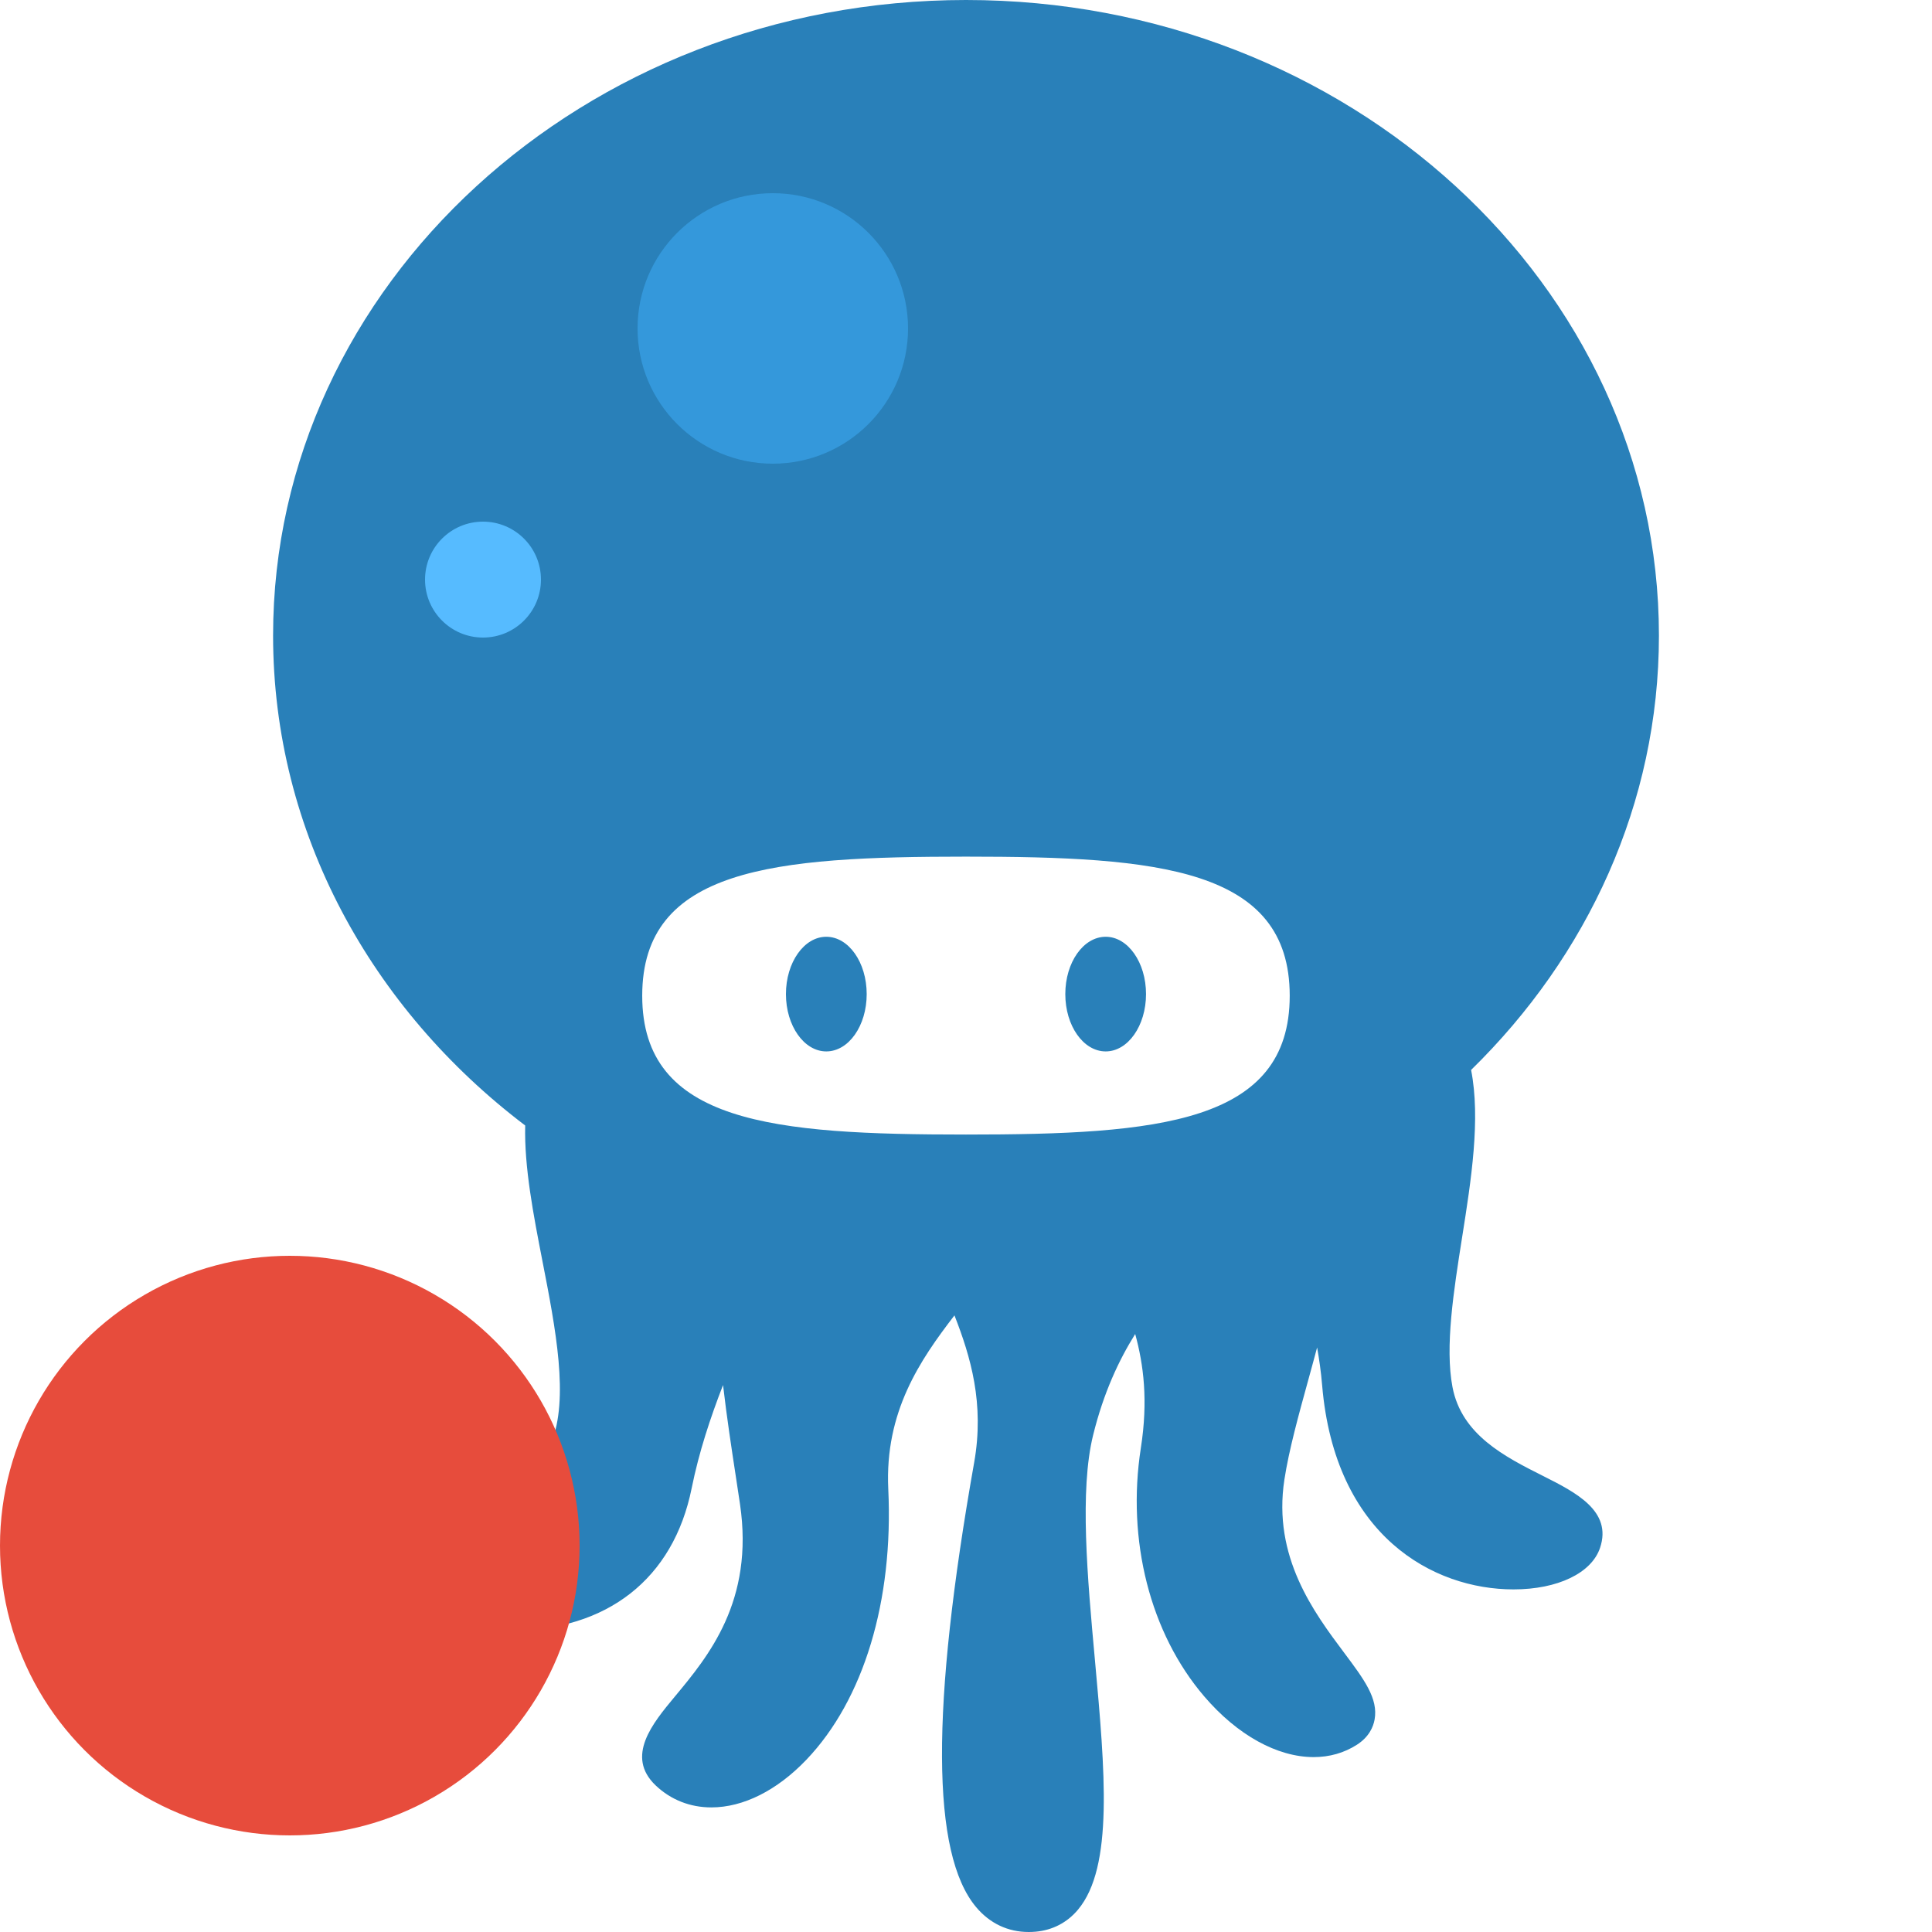<svg xmlns="http://www.w3.org/2000/svg" viewBox="0 0 100 100"><path d="M79.869,76.395c-1.978-0.995-4.218-2.125-4.689-4.603c-0.396-2.087,0.062-4.982,0.504-7.783 c0.465-2.939,0.958-6.091,0.46-8.629c6.022-5.888,9.722-13.795,9.722-22.486C85.865,14.756,69.777,0,50.002,0 C30.225,0,14.135,14.756,14.135,32.894c0,10.195,5.084,19.323,13.049,25.361c-0.053,2.145,0.422,4.605,0.895,7.031 c0.682,3.496,1.386,7.111,0.448,9.413c-0.825,2.027-2.062,2.931-4.009,2.931l0,0c-1.31,0-2.706-0.404-3.939-0.761 c-1.011-0.291-1.884-0.543-2.612-0.543c-1.015,0-1.748,0.531-1.96,1.425c-0.155,0.656-0.146,1.683,0.778,2.853 c1.715,2.167,5.846,3.803,9.607,3.802c5.034,0,8.463-2.687,9.408-7.373c0.379-1.88,0.972-3.663,1.625-5.343 c0.192,1.656,0.436,3.256,0.657,4.703c0.076,0.505,0.15,0.992,0.22,1.457c0.74,5.02-1.639,7.879-3.375,9.967 c-1.145,1.378-2.57,3.091-0.99,4.596c0.784,0.744,1.781,1.138,2.883,1.138c1.653,0,3.401-0.878,4.922-2.471 c2.964-3.107,4.508-8.213,4.235-14.007c-0.188-3.997,1.644-6.672,3.426-8.989c0.836,2.138,1.56,4.566,1.02,7.613 c-2.252,12.719-2.22,20.246,0.099,23.013C51.229,99.554,52.17,100,53.243,100h0.001c0.117,0,0.237-0.005,0.359-0.016 c0.877-0.077,1.637-0.473,2.196-1.143c1.847-2.21,1.397-7.164,0.876-12.901c-0.395-4.327-0.801-8.805-0.094-11.663 c0.542-2.195,1.327-3.868,2.177-5.229c0.433,1.582,0.676,3.443,0.292,5.901c-0.743,4.784,0.483,9.591,3.284,12.86 c1.707,1.994,3.77,3.137,5.66,3.138h0.001c0.823,0,1.576-0.216,2.236-0.638c0.638-0.409,0.852-0.935,0.918-1.304 c0.198-1.09-0.547-2.084-1.576-3.459c-1.565-2.092-3.708-4.957-3.093-8.962c0.235-1.53,0.726-3.305,1.243-5.182 c0.148-0.541,0.302-1.095,0.451-1.658c0.107,0.608,0.2,1.247,0.26,1.958c0.657,7.799,5.747,10.565,9.905,10.565h0.001 c2.286,0,4.044-0.845,4.48-2.154C83.458,78.203,81.551,77.242,79.869,76.395z M49.998,58.724c-9.952,0-16.757-0.582-16.757-7.186 c0-6.608,6.805-7.199,16.757-7.199c9.955,0,16.758,0.591,16.758,7.199C66.756,58.142,59.953,58.724,49.998,58.724z M57.231,48.487 c-1.157,0-2.091,1.328-2.091,2.967c0,1.64,0.934,2.967,2.091,2.967c1.15,0,2.087-1.327,2.087-2.967 C59.318,49.815,58.382,48.487,57.231,48.487z M42.768,48.487c-1.149,0-2.088,1.328-2.088,2.967c0,1.64,0.938,2.967,2.088,2.967 c1.158,0,2.092-1.327,2.092-2.967C44.859,49.815,43.926,48.487,42.768,48.487z" fill="#2980b9"/>
<circle cx="40" cy="17" r="7"  fill="#3498db"/><circle cx="25" cy="30" r="3" fill="#56BBFF"/>
<circle cx="15" cy="80" r="15" fill="#e74c3c"><animateTransform attributeName="transform" type="translate" from="0 0" to="0 -20" dur="0.4s" repeatCount="indefinite" /></circle>
</svg>
